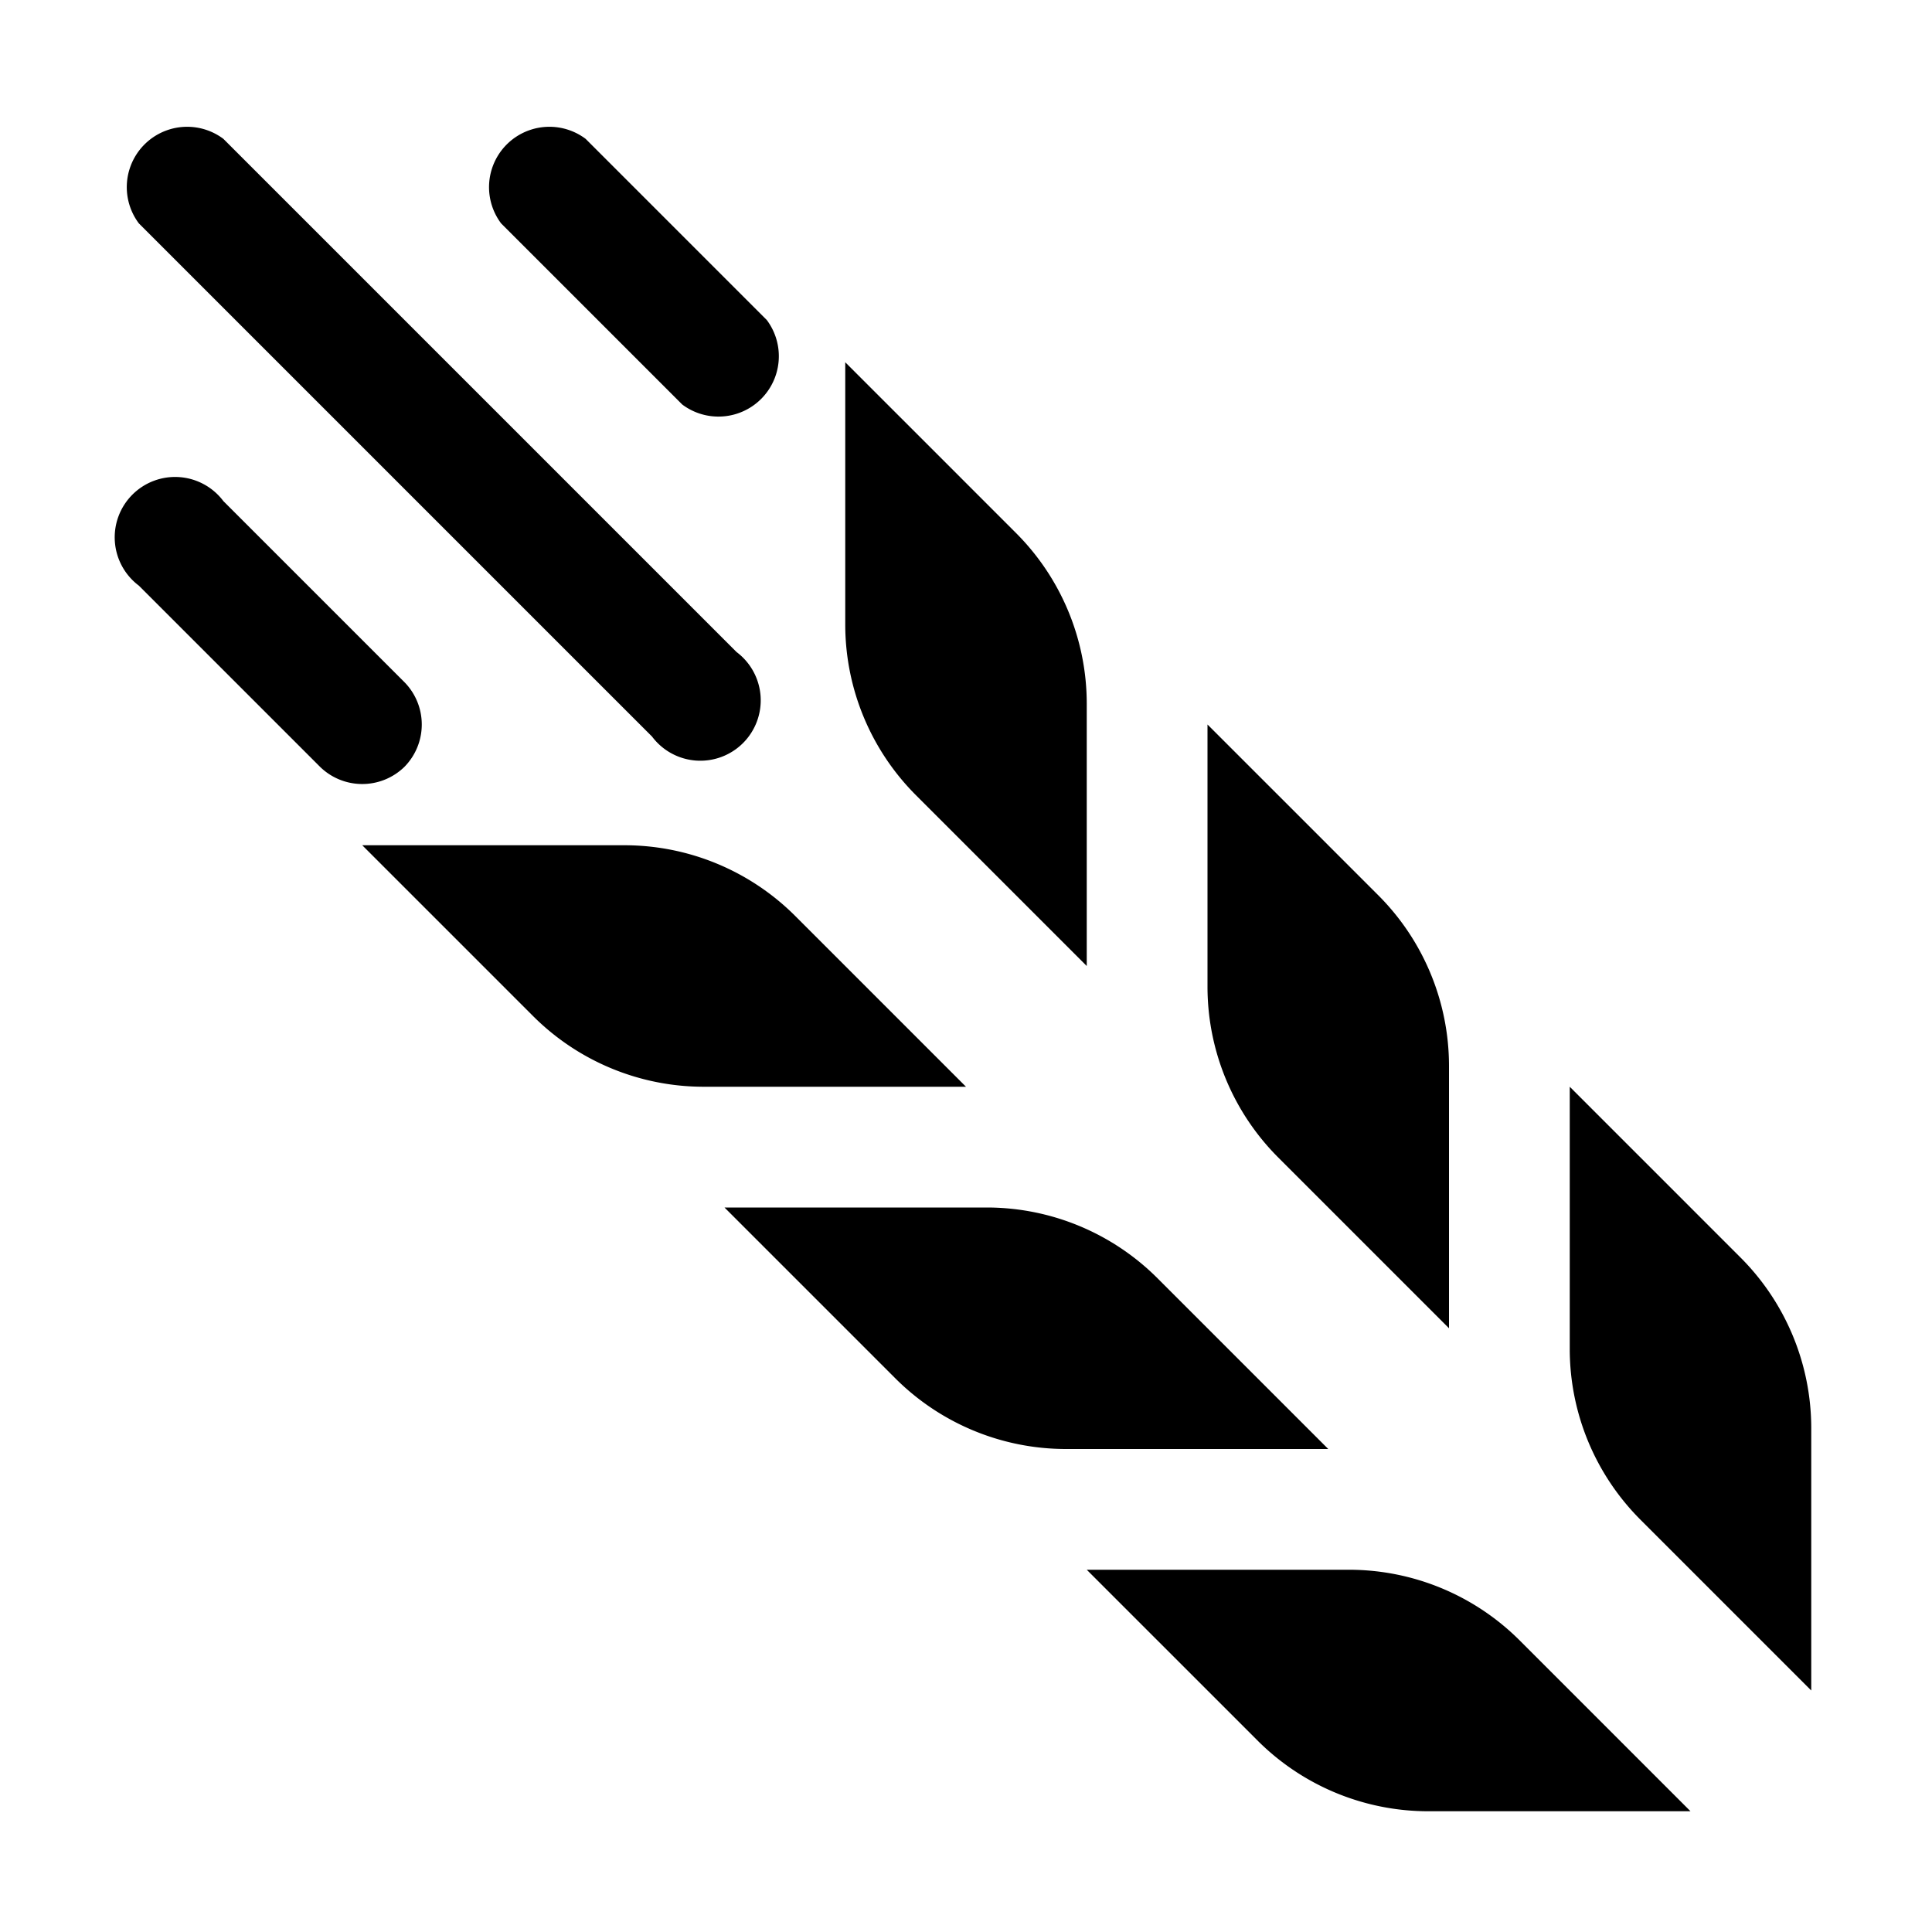 <svg xmlns="http://www.w3.org/2000/svg" viewBox="0 0 128 128"><path d="M9.2 14.8a4 4 0 0 1 5.6-5.6l34 34a4 4 0 1 1-5.6 5.6zm17.6 36a4 4 0 0 0 0-5.6l-12-12a4 4 0 1 0-5.6 5.6l12 12a4 4 0 0 0 5.6 0zm18.4-24a4 4 0 0 0 5.6-5.6l-12-12a4 4 0 0 0-5.6 5.6zM72 64V46.6a16 16 0 0 0-4.7-11.3L56 24v17.4a16 16 0 0 0 4.7 11.3zm-19.3-3.3A16 16 0 0 0 41.4 56H24l11.3 11.3A16 16 0 0 0 46.6 72H64zm24 24A16 16 0 0 0 65.4 80H48l11.3 11.3A16 16 0 0 0 70.6 96H88zM89.4 104H72l11.3 11.3a16 16 0 0 0 11.3 4.7H112l-11.3-11.3a16 16 0 0 0-11.3-4.7zM96 88V70.6a16 16 0 0 0-4.7-11.3L80 48v17.4a16 16 0 0 0 4.7 11.3zm19.3-4.7L104 72v17.4a16 16 0 0 0 4.7 11.3L120 112V94.6a16 16 0 0 0-4.7-11.3z"/></svg>